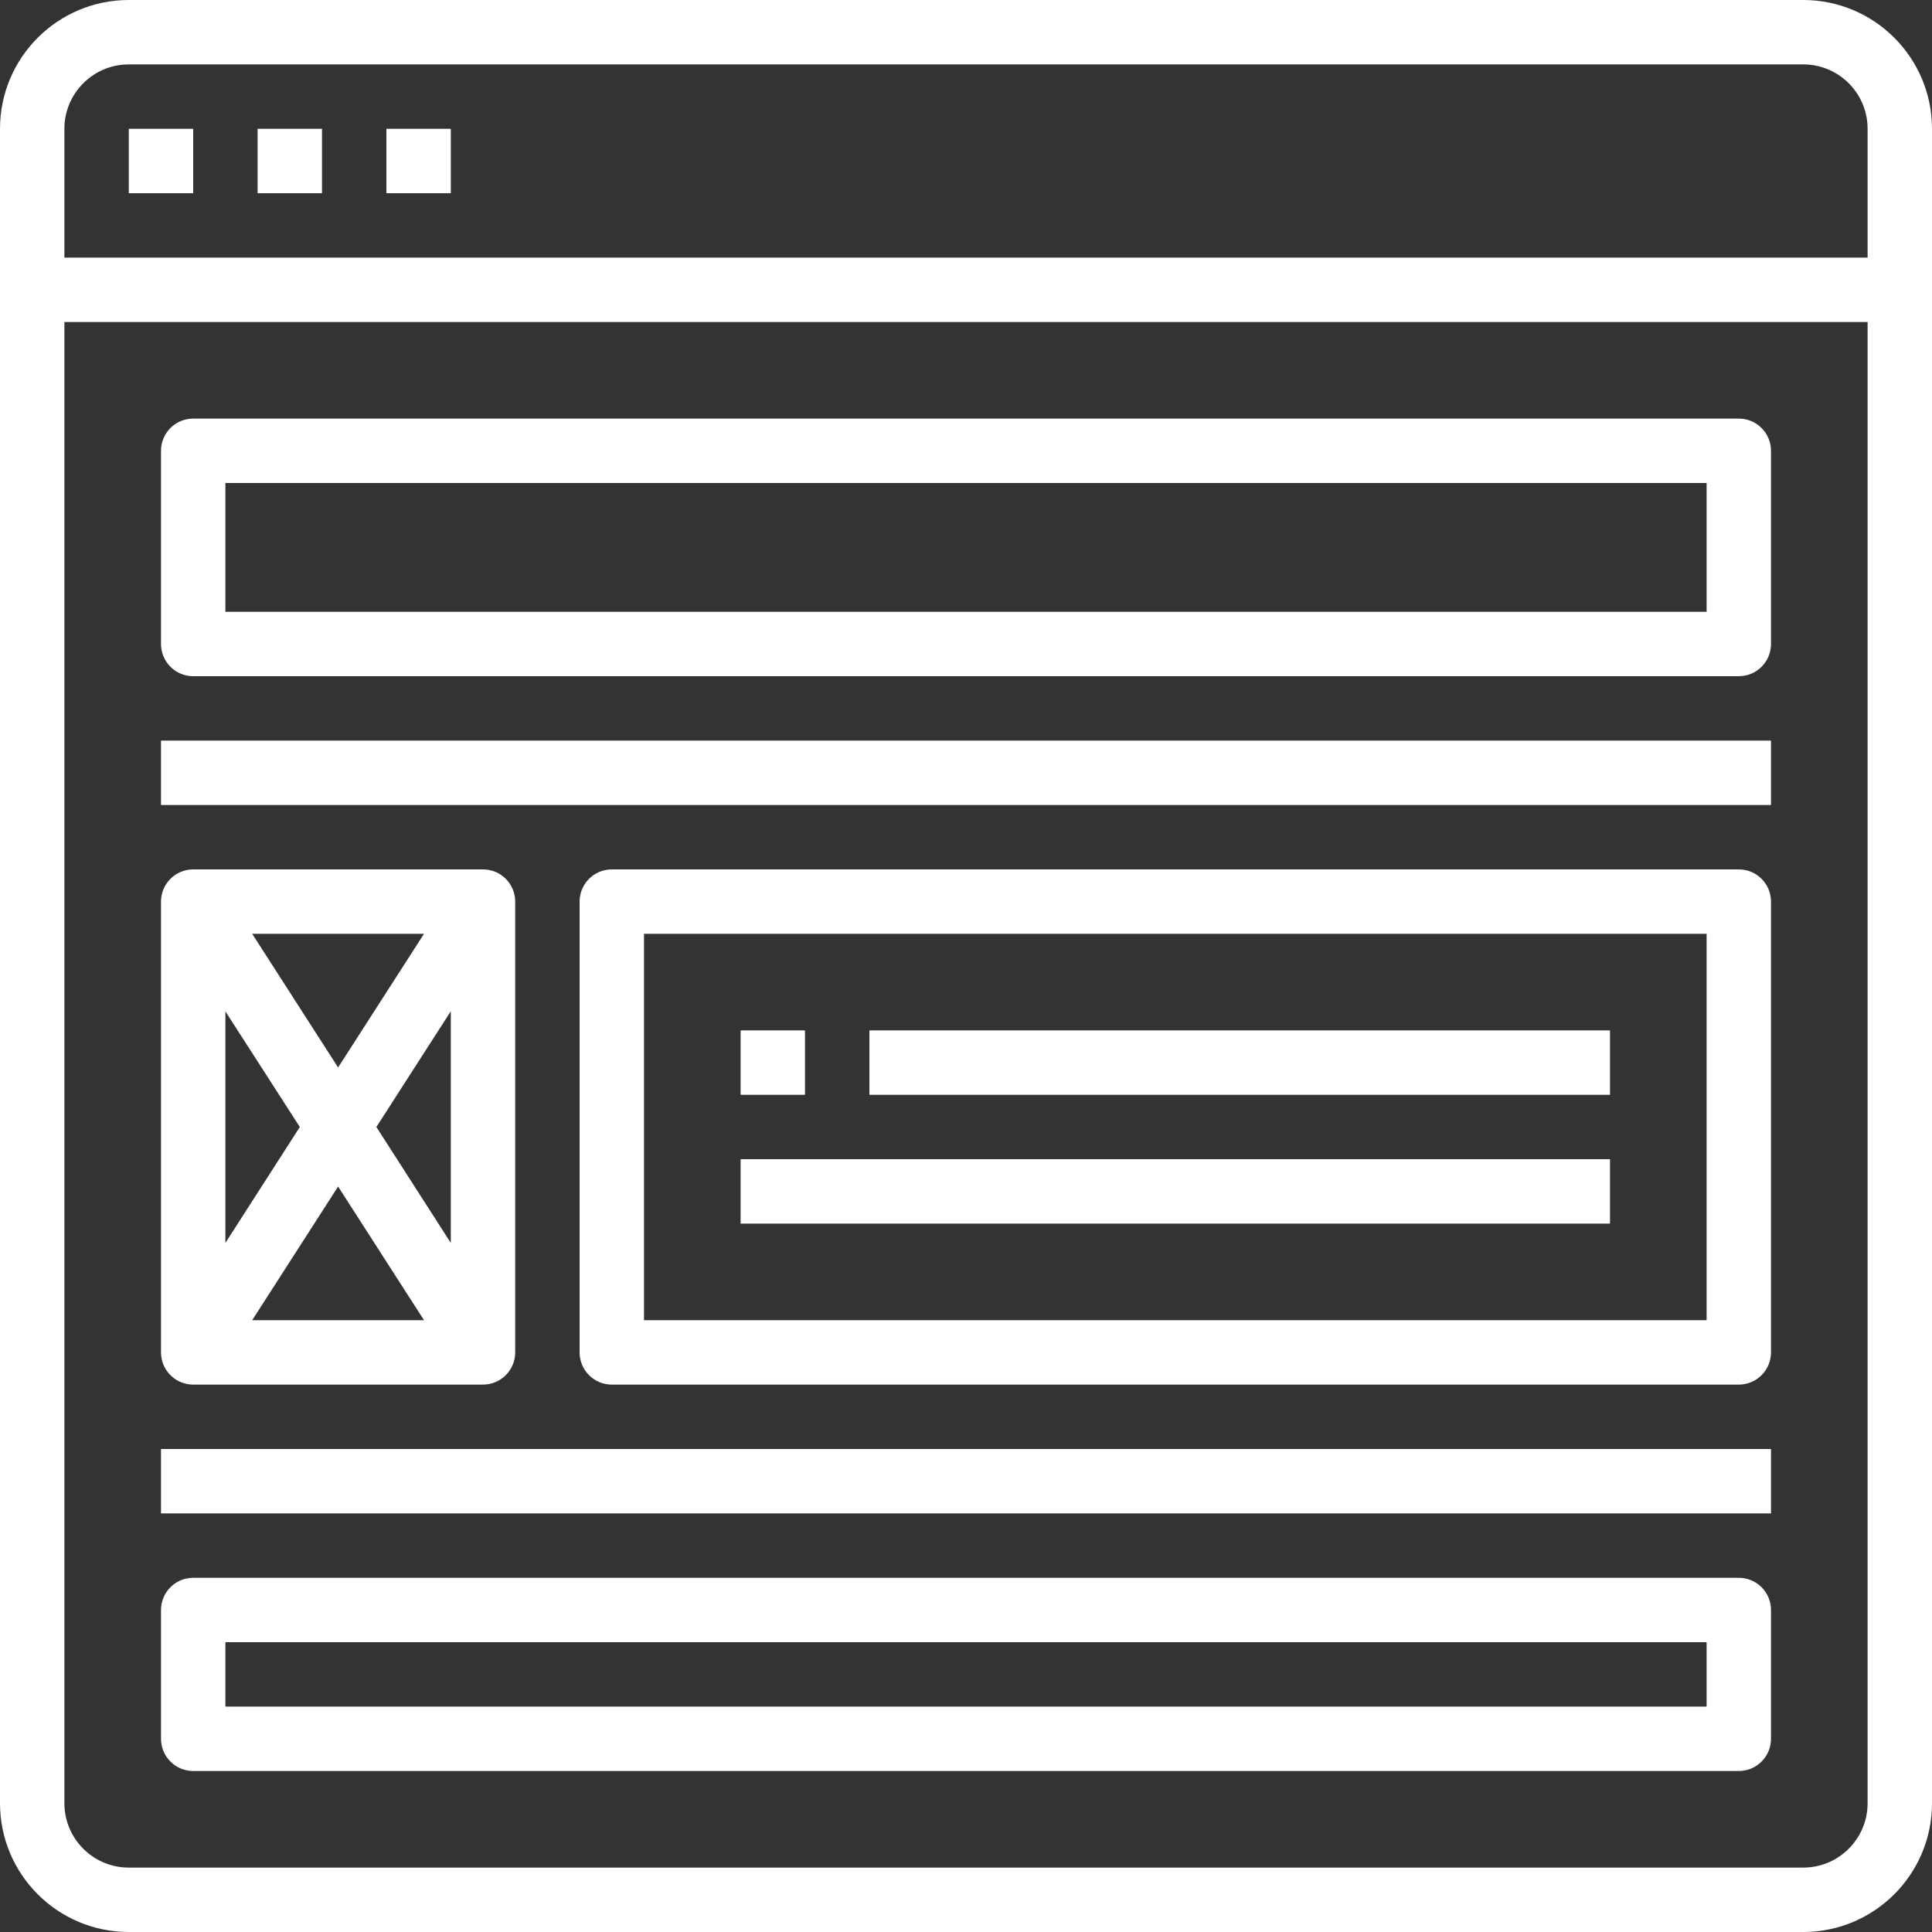 <svg width="141" height="141" viewBox="0 0 141 141" fill="none" xmlns="http://www.w3.org/2000/svg">
<rect x="0" y="0" width="141" height="141" fill="#333333" stroke="none"/>
<path d="M131.6 0H9.4C4.209 0 0 4.209 0 9.4V131.6C0 136.791 4.209 141 9.4 141H131.6C136.791 141 141 136.791 141 131.6V9.4C141 4.209 136.791 0 131.6 0ZM136.3 131.6C136.3 134.196 134.196 136.3 131.6 136.3H9.4C6.804 136.3 4.7 134.196 4.7 131.6V23.5H136.3V131.6ZM136.3 18.8H4.7V9.4C4.7 6.804 6.804 4.7 9.4 4.7H131.6C134.196 4.7 136.3 6.804 136.3 9.4V18.8Z" fill="white"/>
<path d="M14.1 9.4H9.4V14.1H14.1V9.4Z" fill="white"/>
<path d="M23.5 9.4H18.8V14.1H23.5V9.4Z" fill="white"/>
<path d="M32.9 9.4H28.2V14.1H32.9V9.4Z" fill="white"/>
<path d="M126.9 30.55H14.1C12.802 30.55 11.75 31.602 11.75 32.9V47C11.75 48.298 12.802 49.35 14.1 49.35H126.9C128.198 49.35 129.25 48.298 129.25 47V32.9C129.25 31.602 128.198 30.55 126.9 30.55ZM124.55 44.65H16.45V35.25H124.55V44.65Z" fill="white"/>
<path d="M126.9 115.15H14.1C12.802 115.15 11.75 116.202 11.75 117.5V126.9C11.75 128.198 12.802 129.25 14.1 129.25H126.9C128.198 129.25 129.25 128.198 129.25 126.9V117.5C129.25 116.202 128.198 115.15 126.9 115.15ZM124.55 124.55H16.45V119.85H124.55V124.55Z" fill="white"/>
<path d="M129.25 54.05H11.75V58.75H129.25V54.05Z" fill="white"/>
<path d="M129.25 105.75H11.75V110.45H129.25V105.75Z" fill="white"/>
<path d="M35.25 63.45H14.1C12.802 63.45 11.75 64.502 11.75 65.8V98.7C11.75 99.998 12.802 101.05 14.1 101.05H35.25C36.548 101.05 37.6 99.998 37.6 98.7V65.8C37.6 64.502 36.548 63.45 35.25 63.45ZM30.945 68.15L24.675 77.905L18.405 68.15H30.945ZM16.45 73.813L21.881 82.25L16.45 90.71V73.813ZM18.405 96.35L24.675 86.595L30.945 96.35H18.405ZM32.9 90.71L27.469 82.25L32.9 73.802V90.71Z" fill="white"/>
<path d="M126.9 63.45H44.65C43.352 63.45 42.3 64.502 42.3 65.8V98.7C42.3 99.998 43.352 101.05 44.65 101.05H126.9C128.198 101.05 129.25 99.998 129.25 98.7V65.8C129.25 64.502 128.198 63.45 126.9 63.45ZM124.55 96.35H47V68.15H124.55V96.35Z" fill="white"/>
<path d="M117.5 75.2H63.45V79.9H117.5V75.2Z" fill="white"/>
<path d="M117.5 84.6H54.05V89.3H117.5V84.6Z" fill="white"/>
<path d="M58.75 75.2H54.05V79.9H58.75V75.2Z" fill="white"/>
</svg>
